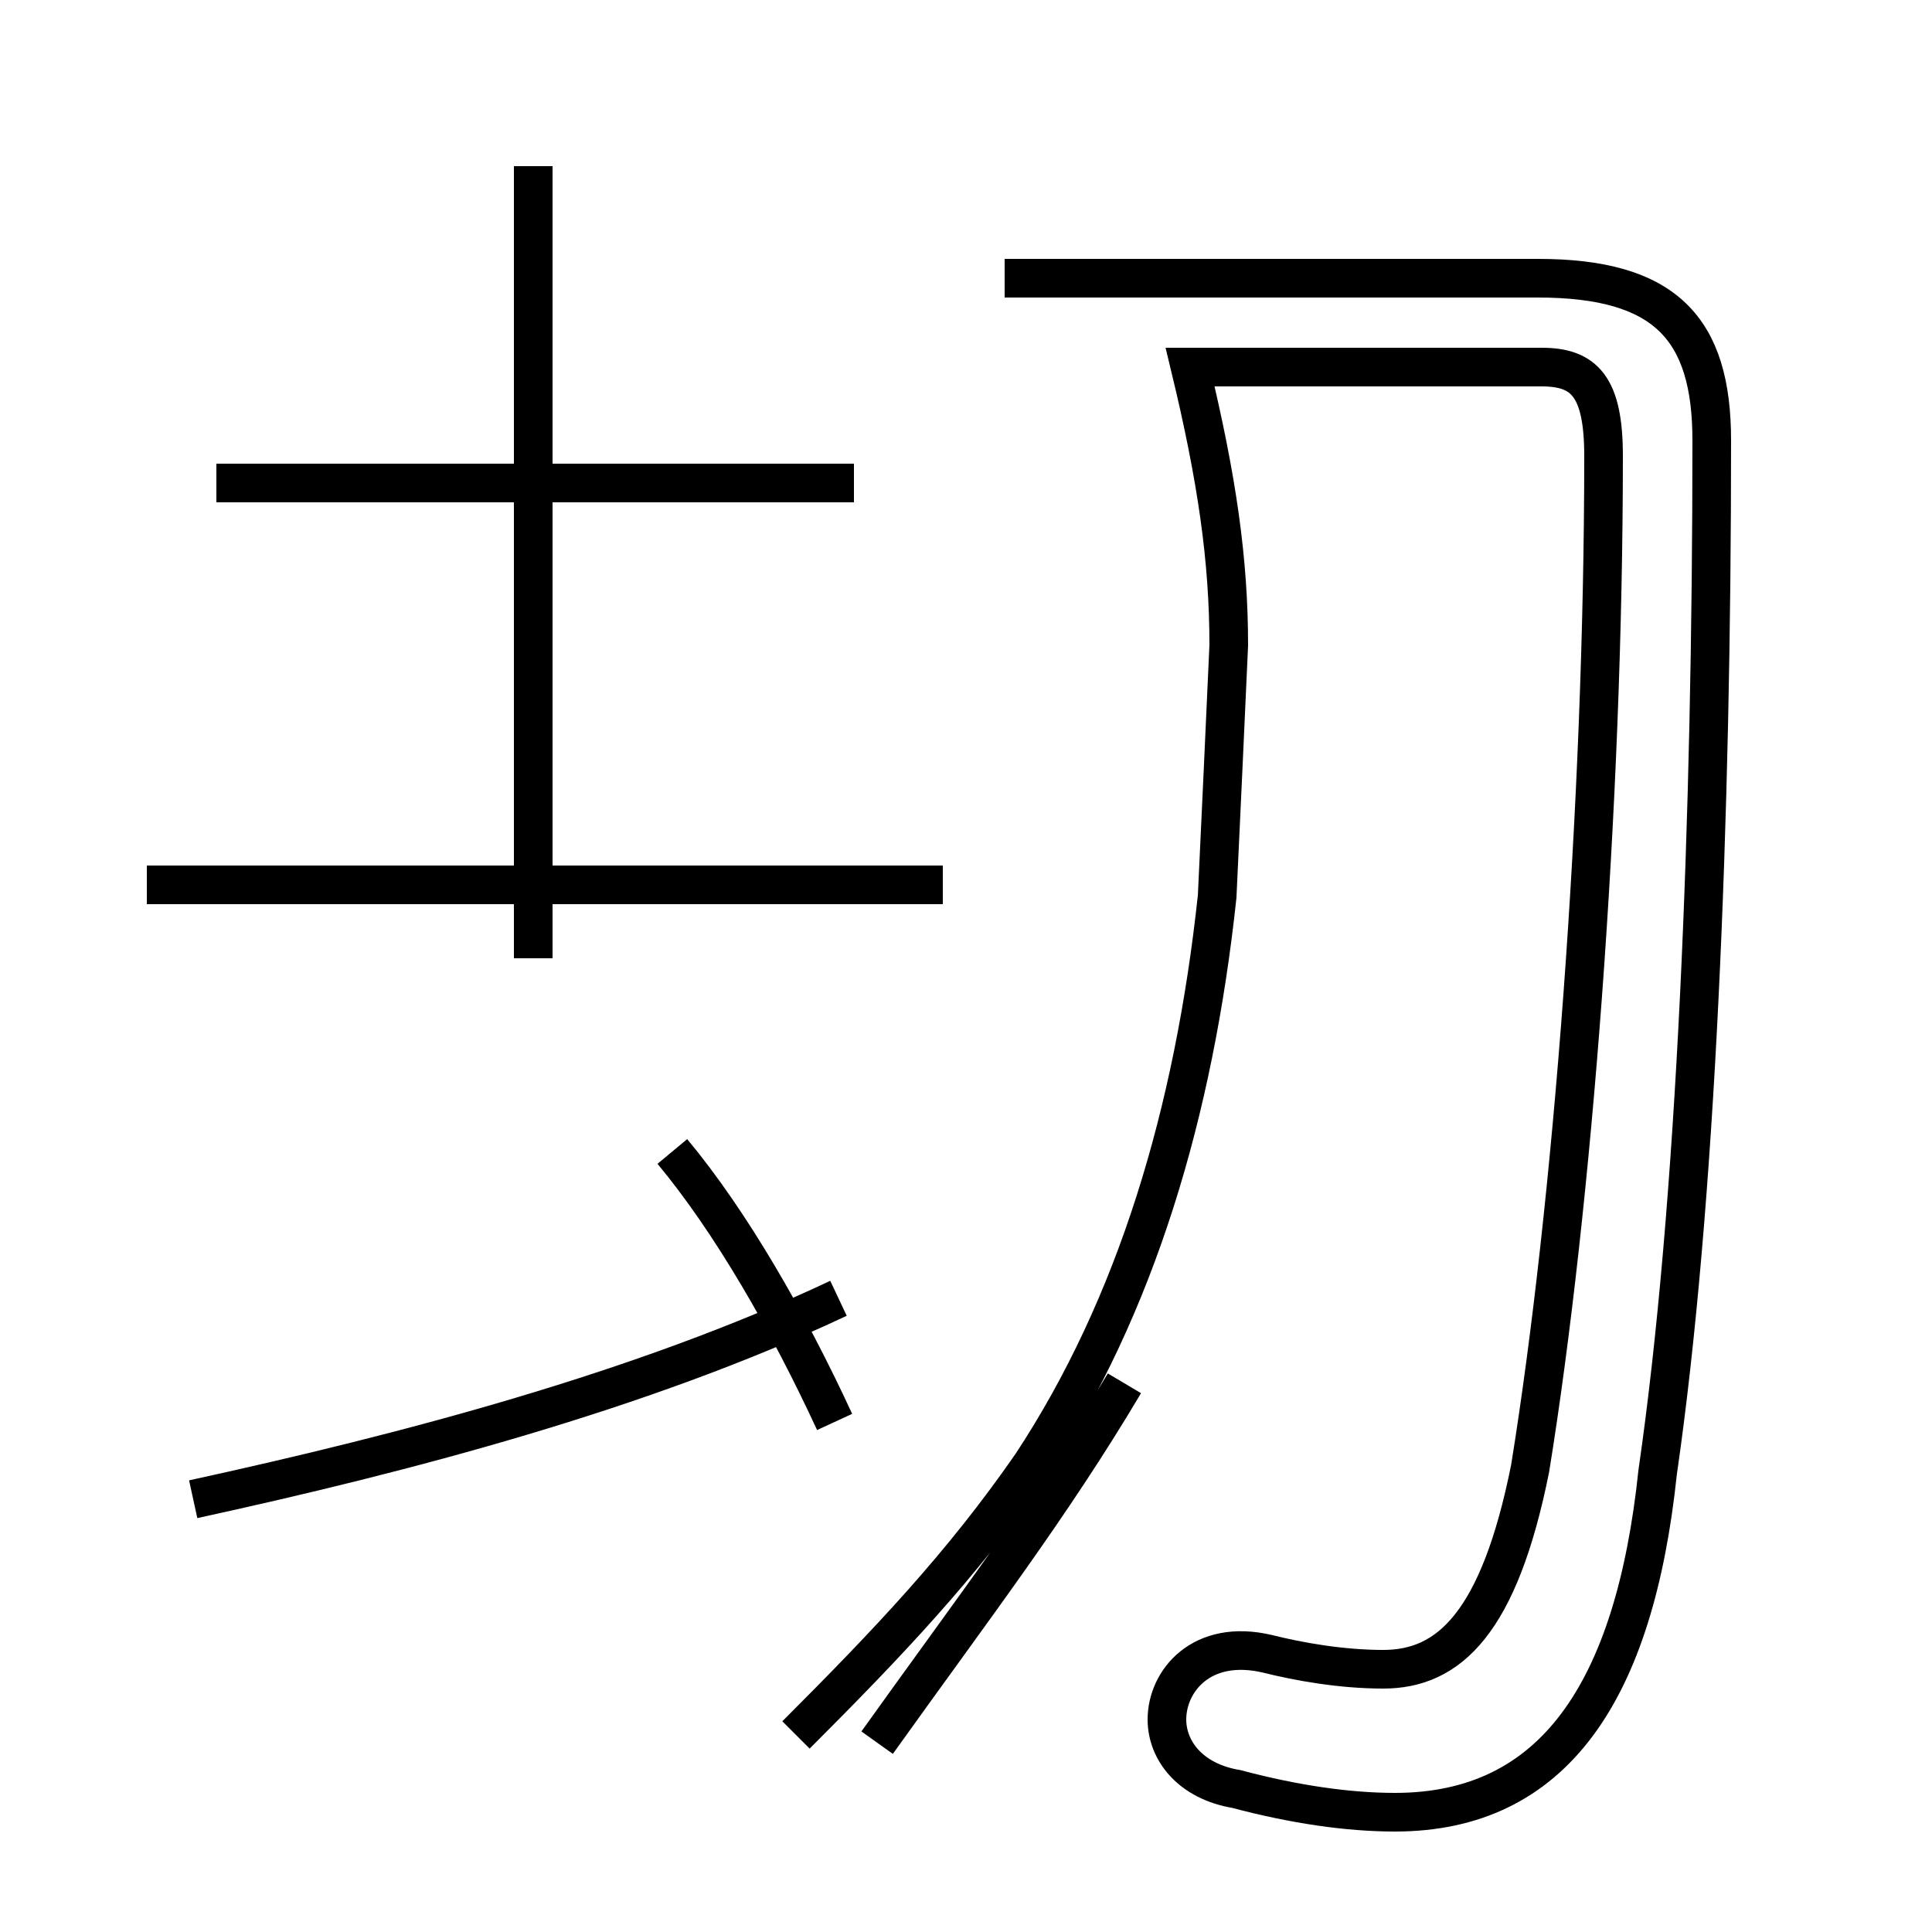 <?xml version='1.0' encoding='utf8'?>
<svg viewBox="0.0 -44.0 50.0 50.0" version="1.1" xmlns="http://www.w3.org/2000/svg">
<rect x="0.0" y="-44.0" width="50.0" height="50.0" fill="#808080" stroke="none"/>
<rect x="-1000" y="-1000" width="2000" height="2000" stroke="white" fill="white"/>
<g style="fill:none; stroke:#000000;  stroke-width:1">
<path d="M 24.4 21.1 L 3.8 21.1 M 22.1 31.5 L 5.6 31.5 M 13.8 19.2 L 13.8 39.7 M 5.0 5.2 C 10.5 6.4 16.6 8.0 21.7 10.4 M 21.6 7.2 C 20.4 9.8 18.9 12.4 17.4 14.2 M 20.6 -0.9 C 23.0 1.5 24.9 3.5 26.7 6.1 C 29.4 10.2 30.9 15.2 31.5 20.8 C 31.6 22.9 31.7 25.1 31.8 27.3 C 31.8 29.5 31.5 31.6 30.8 34.5 L 39.9 34.5 C 41.0 34.5 41.5 34.0 41.5 32.2 C 41.5 23.2 40.7 12.8 39.6 6.0 C 38.8 2.0 37.5 0.8 35.8 0.8 C 34.7 0.8 33.6 1.0 32.8 1.2 C 31.1 1.6 30.2 0.5 30.2 -0.5 C 30.2 -1.3 30.8 -2.1 32.0 -2.3 C 33.5 -2.7 34.9 -2.9 36.1 -2.9 C 40.2 -2.9 42.3 0.2 42.9 5.9 C 43.9 12.8 44.3 22.8 44.3 32.6 C 44.3 35.5 43.1 36.8 39.8 36.8 L 26.0 36.8 M 22.7 -1.1 C 25.2 2.4 27.2 5.0 29.1 8.2 " transform="scale(1, -1)" />
</g>
</svg>